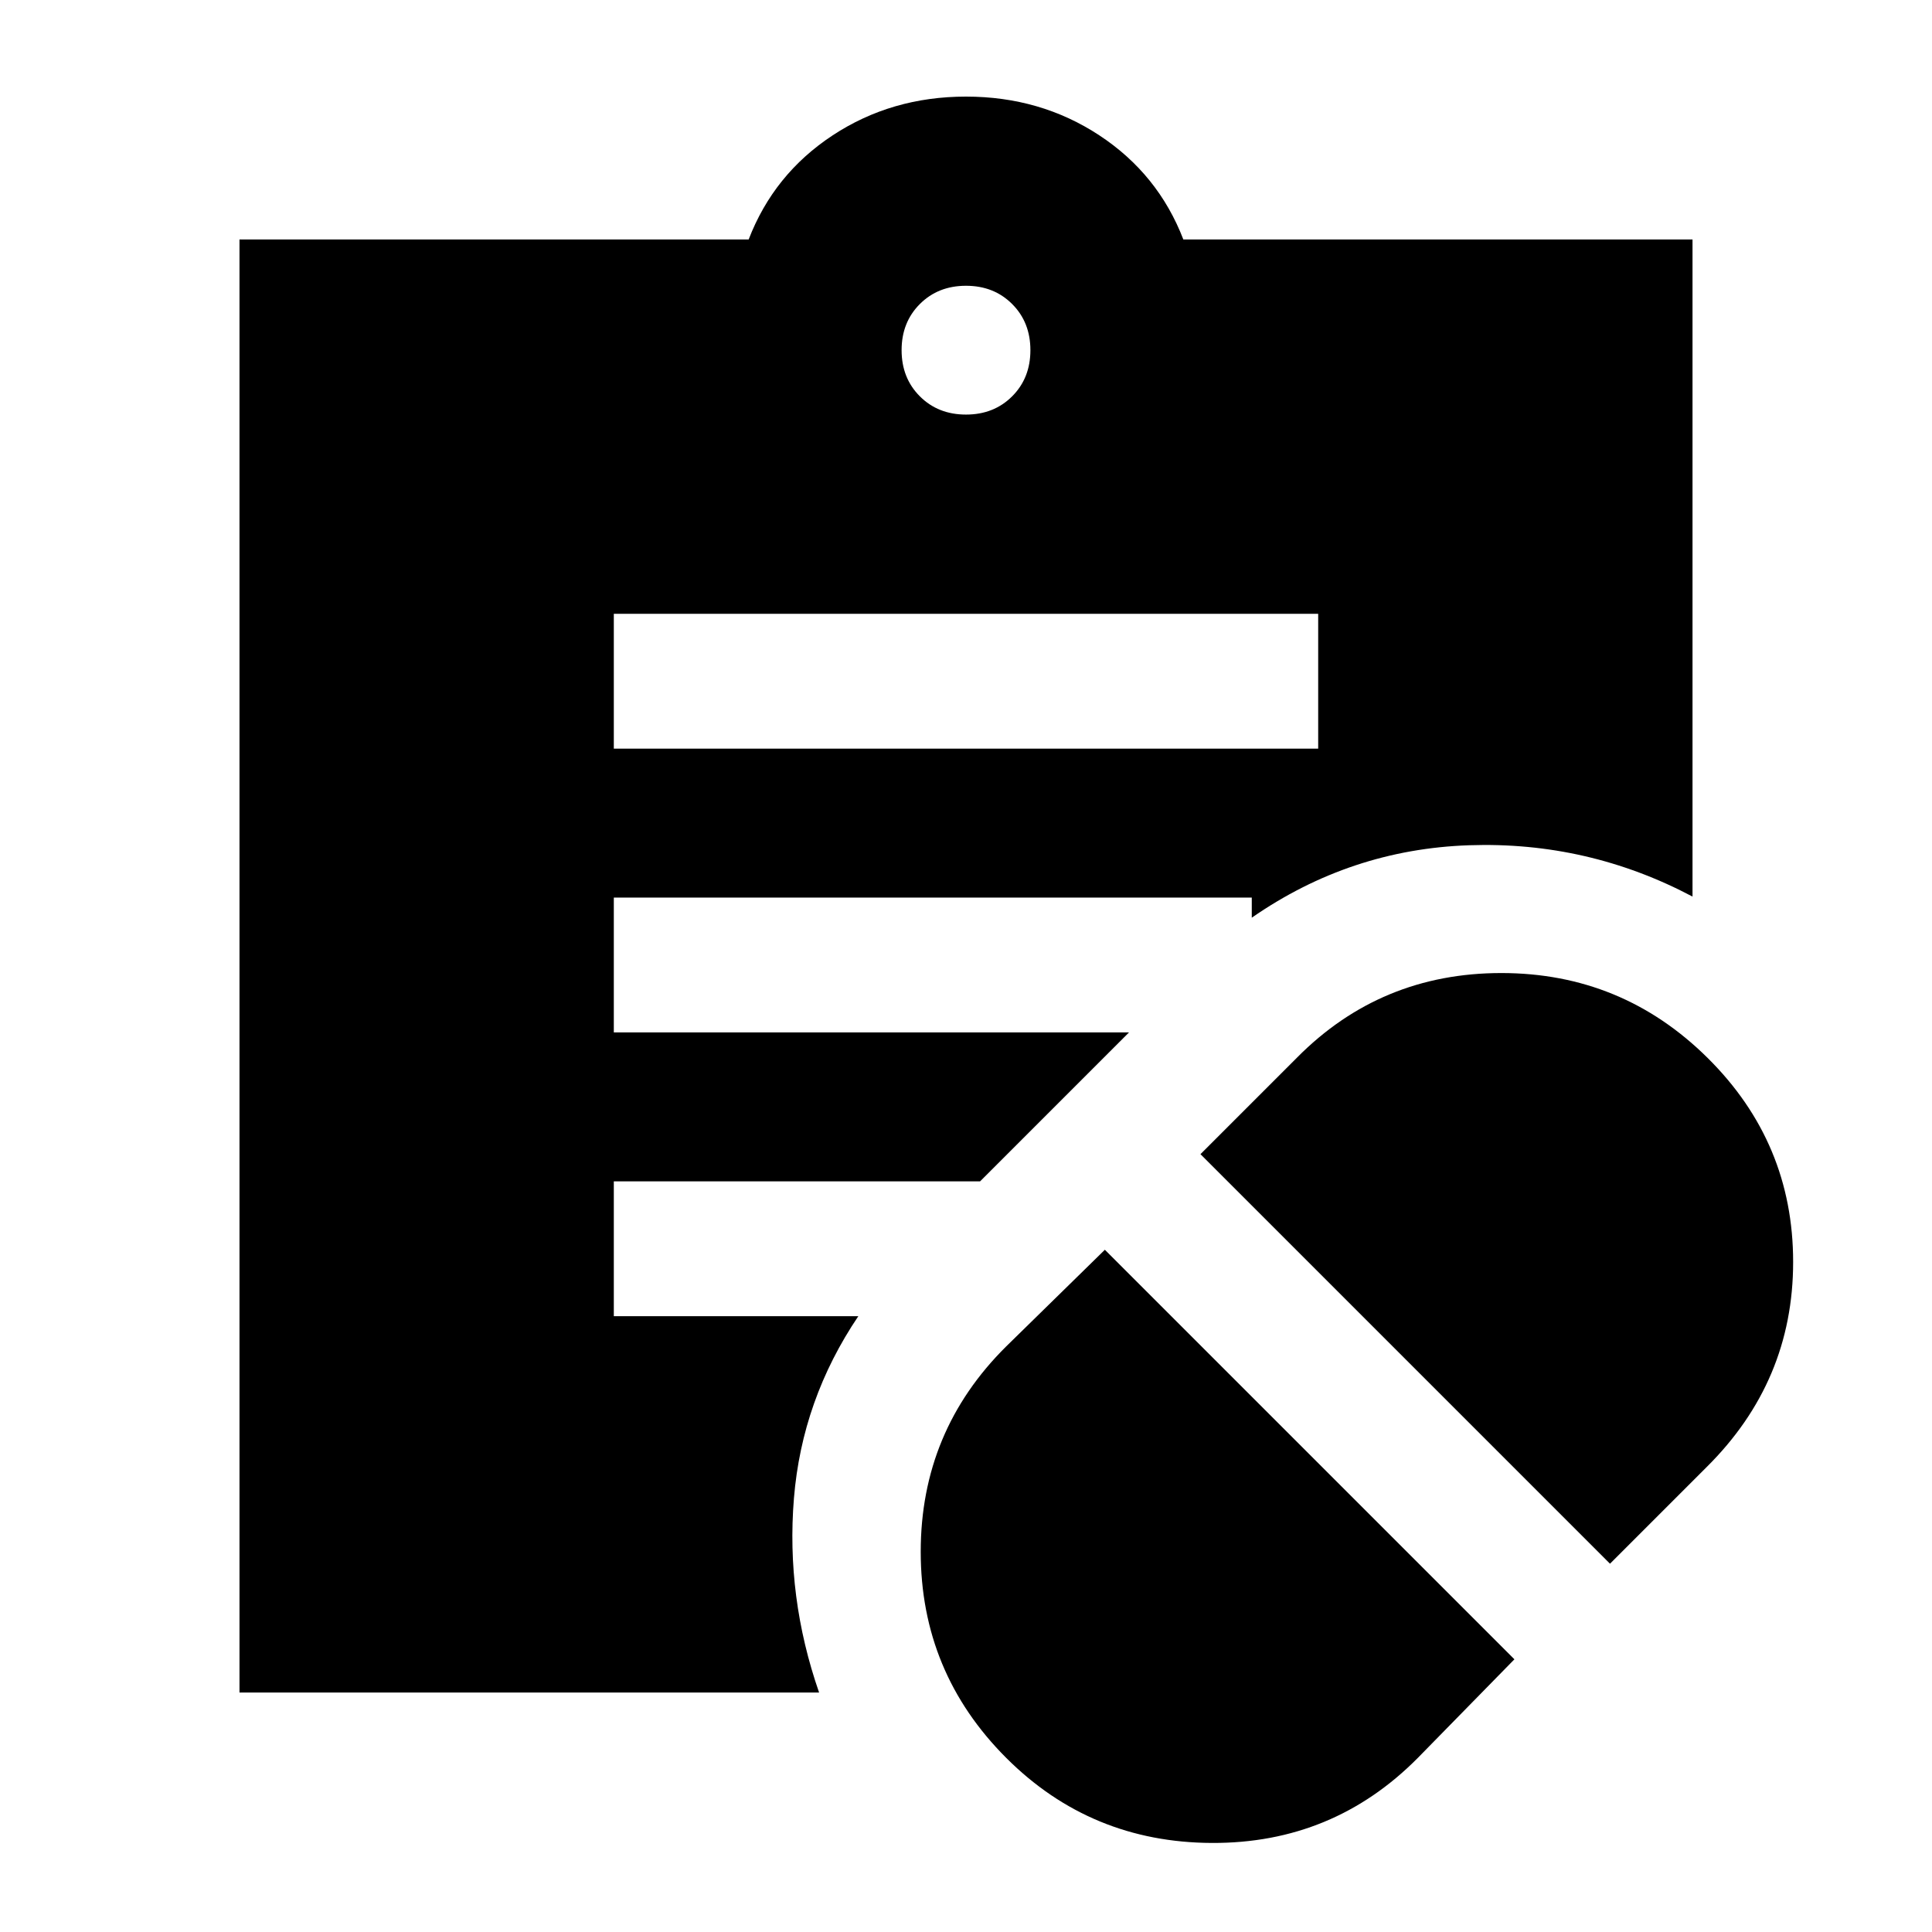 <svg xmlns="http://www.w3.org/2000/svg" height="20" viewBox="0 -960 960 960" width="20"><path d="m704.5-86.5 48-49L549-339l-49 48q-42.5 42.11-42.5 102.05Q457.5-129 500-86.5q42 42 102.2 42.25 60.19.25 102.3-42.25ZM800-183l48-48q43-42.61 43-101.93 0-59.31-42.54-101.44-42.55-42.13-102.45-42.13-59.9 0-101.51 42l-48 48L800-183ZM305-588h350v-67H305v67Zm175-166q13.87 0 22.93-9.07Q512-772.13 512-786t-9.07-22.93Q493.87-818 480-818t-22.93 9.07Q448-799.87 448-786t9.07 22.93Q466.13-754 480-754Zm-73 635H119v-722h253q12.5-32.5 41.75-51.75T480-912q37 0 66.25 19.25T588-841h253v326.5Q789-542 730-540t-108 36v-10H305v67h256l-74 74H305v67h121.5q-28 41.5-32 90.5T407-119Z"/></svg>